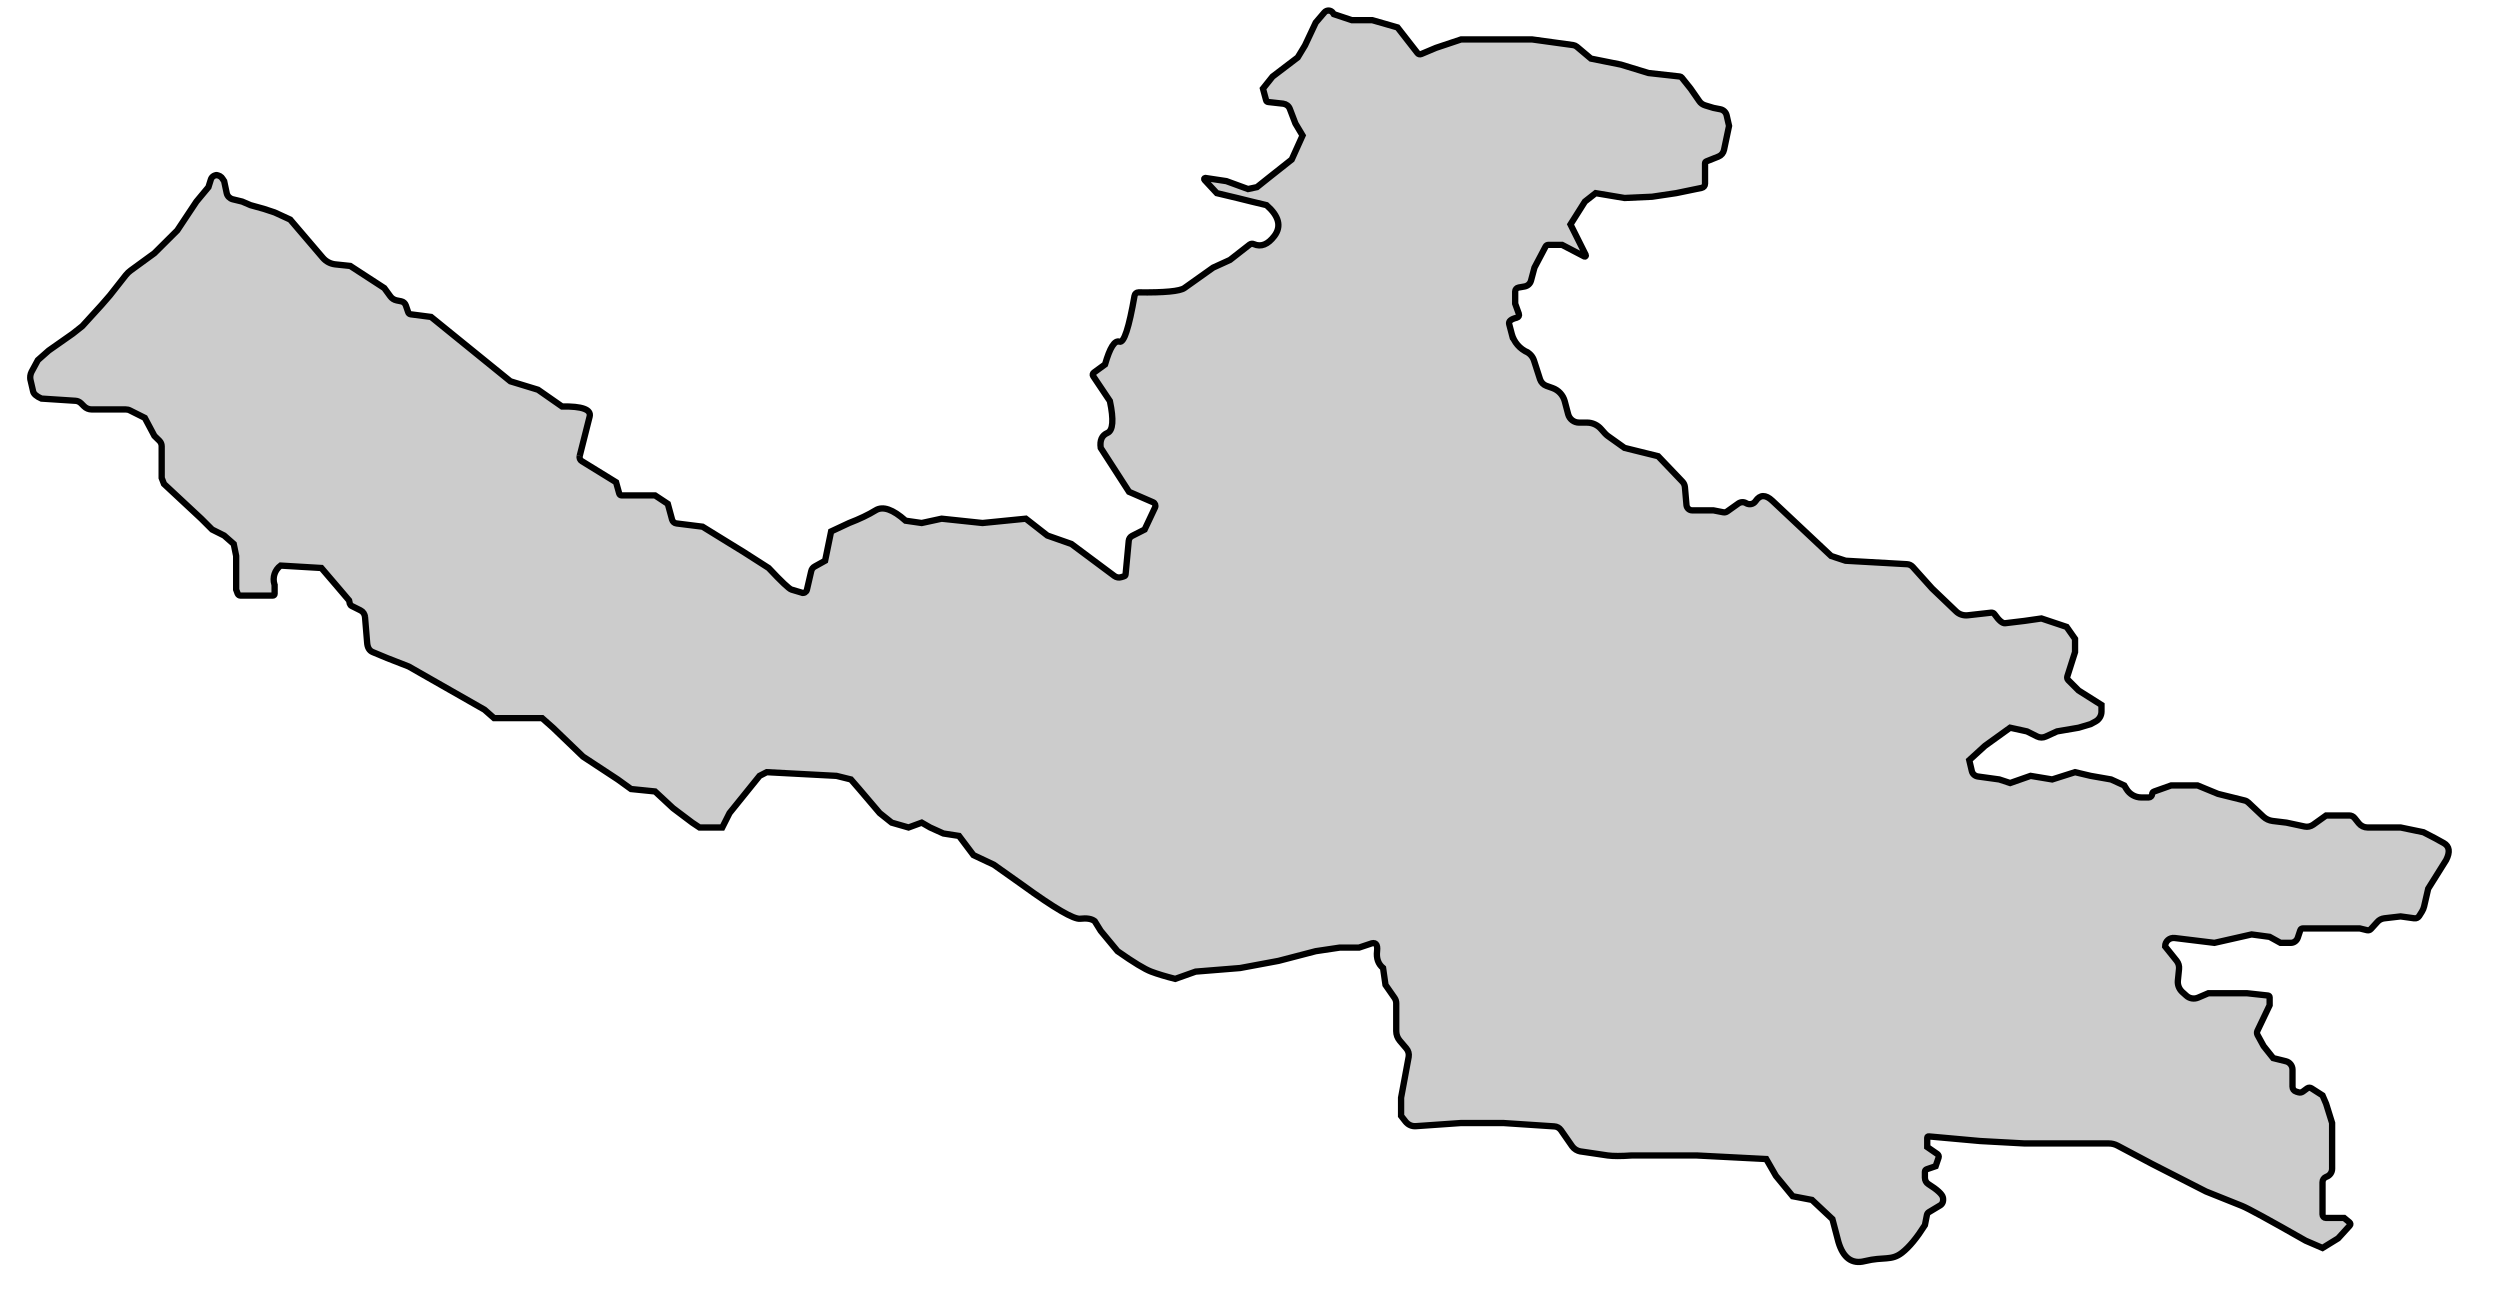 <!-- 
	If you find my work useful in any of your projects and want to use it, you are free
	to use, but please appreciate my work and give a reference.

	Author: Dipesh Bajgain
	Email: dipbazz@gmail.com
	Facebook: facebook.com/dipbazz
-->

<svg version="1.1" xmlns="http://www.w3.org/2000/svg" xmlns:xlink="http://www.w3.org/1999/xlink" preserveAspectRatio="xMidYMid meet" viewBox="81.51 212.368 233.56 122.78" width="229.56" height="118.78">
	<defs>
		<style>
			#province05{
				opacity: 1;
				fill: #cccccc;
				fill-opacity: 1;
				stroke-width: 0.6px;
				stroke-opacity: 1;
				stroke: #000000;
			}
		</style>
		<path d="M107.19 233.21L105.71 232.53L104.68 232.19L103.42 231.84L102.63 231.5C102.15 231.38 101.85 231.31 101.72 231.28C101.44 231.2 101.22 230.98 101.16 230.69C101.13 230.54 101.04 230.16 100.92 229.56C100.85 229.45 100.81 229.38 100.79 229.36C100.66 229.13 100.41 228.99 100.15 228.99C100.08 228.99 100.3 228.99 100.23 228.99C99.96 228.99 99.72 229.17 99.65 229.43C99.62 229.52 99.55 229.76 99.43 230.13L98.29 231.5L96.47 234.24L94.3 236.4C93.1 237.28 92.35 237.82 92.05 238.04C91.88 238.16 91.73 238.31 91.59 238.48C91.39 238.74 90.89 239.37 90.08 240.4L89.29 241.31L87.46 243.32L86.55 244.04L84.27 245.64L83.24 246.55C82.92 247.15 82.72 247.52 82.64 247.66C82.52 247.9 82.48 248.18 82.54 248.45C82.48 248.17 82.56 248.53 82.79 249.52C82.84 249.76 83.11 249.99 83.58 250.2C85.31 250.31 86.39 250.38 86.82 250.41C87.01 250.42 87.19 250.51 87.33 250.64C87.45 250.76 87.52 250.83 87.62 250.93C87.81 251.12 88.07 251.23 88.34 251.23C89.03 251.23 90.84 251.23 91.57 251.23C91.72 251.23 91.86 251.26 91.99 251.33C92.18 251.42 92.65 251.65 93.39 252.03L94.3 253.74C94.56 253.99 94.71 254.15 94.78 254.21C94.91 254.34 94.99 254.53 94.99 254.72C94.99 255.12 94.99 256.12 94.99 257.73L95.21 258.3L98.75 261.6L99.78 262.63L100.92 263.2L101.83 264L102.06 265.14L102.06 268.33C102.14 268.54 102.19 268.67 102.21 268.73C102.26 268.83 102.36 268.9 102.47 268.9C103.12 268.9 104.89 268.9 105.54 268.9C105.63 268.9 105.71 268.83 105.71 268.74C105.71 268.63 105.71 268.34 105.71 267.88C105.7 267.85 105.69 267.83 105.69 267.83C105.49 267.17 105.73 266.46 106.28 266.05C106.28 266.05 106.28 266.05 106.28 266.05L110.15 266.28L111.52 267.88L112.78 269.36C112.82 269.53 112.84 269.63 112.85 269.68C112.88 269.76 112.94 269.84 113.02 269.88C113.26 270 113.67 270.2 113.86 270.3C114.11 270.42 114.27 270.67 114.29 270.94C114.27 270.65 114.33 271.45 114.49 273.35C114.52 273.82 114.7 274.13 115.02 274.26L116.39 274.83L118.44 275.63L125.63 279.73L126.54 280.53L131.1 280.53L132.13 281.44L134.98 284.18L138.28 286.35L139.54 287.26L141.82 287.49L143.53 289.08L145.35 290.45L146.04 290.91L148.2 290.91L148.89 289.54L151.74 286.01L152.42 285.66L159.04 286.01L160.41 286.35L161.2 287.26L163.14 289.54L164.28 290.45L165.88 290.91L167.13 290.45L167.93 290.91L169.19 291.48L170.67 291.71L172.04 293.53L173.97 294.44L176.71 296.38C179.75 298.59 181.58 299.65 182.18 299.57C182.79 299.5 183.25 299.57 183.55 299.8L184.12 300.72L185.72 302.65C187.24 303.72 188.3 304.36 188.91 304.59C189.52 304.82 190.28 305.05 191.19 305.28L193.13 304.59L197.35 304.25L201 303.57L204.53 302.65L206.81 302.31L208.64 302.31L209.66 301.97C210.2 301.74 210.43 301.97 210.35 302.65C210.27 303.34 210.46 303.87 210.92 304.25L211.15 305.85C211.61 306.52 211.9 306.94 212.02 307.1C212.12 307.25 212.17 307.42 212.17 307.6C212.17 307.88 212.17 308.59 212.17 309.72C212.17 310 212.17 310.17 212.17 310.24C212.17 310.57 212.29 310.89 212.5 311.14C212.69 311.36 212.94 311.66 213.13 311.88C213.32 312.1 213.4 312.4 213.35 312.68C213.3 312.95 213.17 313.64 212.97 314.74L212.63 316.56L212.63 318.28C212.86 318.57 213 318.75 213.06 318.83C213.29 319.12 213.65 319.29 214.03 319.26C214.6 319.22 216.04 319.12 218.33 318.96L222.32 318.96C224.91 319.13 226.52 319.23 227.17 319.28C227.42 319.29 227.65 319.42 227.8 319.63C228.07 320.02 228.61 320.79 228.87 321.17C229.06 321.43 229.35 321.61 229.67 321.66C229.33 321.61 230.19 321.73 232.24 322.04C232.76 322.11 233.52 322.11 234.52 322.04L240.68 322.04L247.29 322.38L248.21 323.98L249.8 325.91L251.63 326.26L253.57 328.08L254.14 330.25C254.59 331.77 255.43 332.38 256.64 332.07C258.47 331.62 259.15 332.07 260.18 331.27C260.86 330.74 261.58 329.87 262.35 328.65C262.45 328.14 262.51 327.82 262.54 327.69C262.56 327.58 262.63 327.48 262.73 327.42C262.86 327.34 263.19 327.14 263.71 326.83C264.02 326.68 264.13 326.41 264.06 326.03C263.99 325.72 263.53 325.29 262.68 324.76C262.47 324.63 262.35 324.4 262.35 324.15C262.35 324 262.35 323.78 262.35 323.59C262.35 323.48 262.42 323.38 262.52 323.35C262.63 323.31 262.92 323.22 263.37 323.06C263.52 322.63 263.61 322.35 263.65 322.24C263.69 322.12 263.64 321.99 263.54 321.91C263.41 321.82 263.09 321.6 262.57 321.24C262.57 320.77 262.57 320.47 262.57 320.35C262.57 320.28 262.64 320.22 262.71 320.23C263.36 320.29 264.99 320.43 267.59 320.67L271.81 320.9C276.07 320.9 278.74 320.9 279.8 320.9C280.1 320.9 280.38 320.97 280.64 321.11C281.07 321.34 282.16 321.91 283.9 322.84L289.03 325.46C290.74 326.14 291.88 326.6 292.45 326.83C293.02 327.06 295.03 328.16 298.49 330.13L300.09 330.82L301.57 329.91C302.16 329.26 302.53 328.86 302.68 328.69C302.76 328.61 302.75 328.48 302.66 328.4C302.59 328.34 302.42 328.2 302.14 327.97C301.22 327.97 300.64 327.97 300.41 327.97C300.23 327.97 300.09 327.82 300.09 327.64C300.09 326.96 300.09 325.26 300.09 324.58C300.09 324.35 300.23 324.15 300.44 324.07C300.55 324.03 300.4 324.09 300.47 324.06C300.79 323.94 301 323.64 301 323.3C301 322.95 301 322.07 301 320.67L301 318.96L300.43 317.13L300.09 316.34C299.52 315.98 299.17 315.75 299.03 315.66C298.91 315.59 298.76 315.59 298.64 315.67C298.52 315.76 298.34 315.89 298.22 315.98C298.1 316.06 297.96 316.09 297.82 316.05C297.7 316.01 297.68 316.01 297.59 315.98C297.38 315.92 297.24 315.73 297.24 315.51C297.24 315.06 297.24 314.29 297.24 313.9C297.24 313.52 296.98 313.19 296.62 313.1C296.46 313.06 296.05 312.96 295.41 312.8L294.5 311.66C294.19 311.1 294 310.74 293.92 310.6C293.86 310.48 293.85 310.33 293.91 310.21C294.07 309.88 294.45 309.08 295.07 307.78C295.07 307.38 295.07 307.13 295.07 307.03C295.07 306.94 295.01 306.87 294.92 306.86C294.65 306.83 293.98 306.76 292.9 306.64L289.26 306.64C288.73 306.87 288.41 307.01 288.28 307.06C287.9 307.22 287.46 307.15 287.16 306.87C286.99 306.71 286.94 306.67 286.76 306.51C286.47 306.23 286.32 305.84 286.36 305.44C286.39 305.13 286.44 304.69 286.47 304.34C286.5 304.06 286.42 303.79 286.25 303.57C286.1 303.38 285.73 302.93 285.15 302.2C285.15 302.2 285.15 302.2 285.15 302.2C285.15 301.71 285.57 301.34 286.06 301.4C286.56 301.46 287.82 301.61 289.83 301.86L293.36 301.06L295.07 301.29L296.1 301.86C296.62 301.86 296.95 301.86 297.08 301.86C297.38 301.86 297.64 301.66 297.74 301.38C297.8 301.2 297.9 300.9 297.98 300.66C298.01 300.56 298.11 300.49 298.22 300.49C298.84 300.49 300.52 300.49 301.34 300.49C301.89 300.49 302.39 300.49 302.82 300.49L303.62 300.49C304 300.58 304.23 300.64 304.32 300.66C304.45 300.69 304.59 300.65 304.68 300.55C304.86 300.36 305.14 300.04 305.29 299.88C305.46 299.68 305.7 299.56 305.96 299.53C306.17 299.5 306.68 299.44 307.5 299.35C308.19 299.45 308.62 299.51 308.8 299.53C308.98 299.56 309.16 299.47 309.26 299.32C309.34 299.19 309.44 299.02 309.53 298.89C309.62 298.74 309.69 298.58 309.73 298.41C309.78 298.18 309.91 297.62 310.12 296.72L311.83 293.99C312.21 293.23 312.14 292.7 311.6 292.39C311.07 292.09 310.43 291.74 309.67 291.36L307.5 290.91C305.83 290.91 304.78 290.91 304.36 290.91C304.04 290.91 303.73 290.76 303.53 290.51C303.41 290.36 303.28 290.19 303.13 290.01C303.01 289.86 302.82 289.77 302.63 289.77C302.33 289.77 301.6 289.77 300.43 289.77C299.77 290.24 299.36 290.53 299.2 290.65C298.97 290.81 298.68 290.88 298.4 290.82C298.17 290.77 297.59 290.65 296.67 290.45C295.96 290.36 295.52 290.31 295.35 290.29C295.02 290.25 294.71 290.1 294.47 289.88C294.16 289.58 293.41 288.87 293.05 288.54C292.95 288.45 292.84 288.38 292.71 288.35C292.37 288.27 291.52 288.06 290.17 287.72L288.23 286.92L285.72 286.92C284.92 287.2 284.39 287.39 284.12 287.49C283.99 287.53 283.92 287.62 283.92 287.75C283.9 287.92 283.76 288.06 283.59 288.06C283.26 288.06 283.09 288.06 282.89 288.06C282.31 288.06 281.78 287.75 281.48 287.26C281.45 287.21 281.38 287.1 281.27 286.92L280.02 286.35L278.08 286.01L276.6 285.66L274.43 286.35L272.38 286.01L270.44 286.69L269.41 286.35C268.33 286.2 267.65 286.11 267.38 286.07C267.09 286.03 266.86 285.82 266.8 285.54C266.77 285.41 266.69 285.07 266.56 284.52L268.05 283.16L270.44 281.44L272.04 281.79C272.55 282.04 272.87 282.2 273 282.27C273.26 282.4 273.56 282.4 273.82 282.28C273.96 282.21 274.32 282.05 274.89 281.79L276.94 281.44L278.08 281.1C278.34 280.96 278.5 280.87 278.56 280.84C278.9 280.65 279.11 280.29 279.11 279.91C279.11 279.82 279.11 279.61 279.11 279.28L276.94 277.91C276.42 277.39 276.09 277.06 275.96 276.93C275.86 276.83 275.83 276.69 275.87 276.56C275.96 276.25 276.21 275.49 276.6 274.26L276.6 273.01L275.8 271.87L273.41 271.07L271.81 271.3C270.9 271.41 270.29 271.49 269.98 271.52C269.72 271.56 269.38 271.27 268.96 270.67C268.89 270.56 268.77 270.51 268.64 270.52C268.07 270.58 266.9 270.71 266.41 270.77C266 270.81 265.59 270.68 265.3 270.39C265 270.1 264.24 269.38 263.03 268.22C262.05 267.13 261.43 266.44 261.19 266.17C261.05 266.02 260.86 265.93 260.66 265.92C259.89 265.88 257.94 265.77 254.82 265.59L253.45 265.14C250.66 262.52 248.8 260.77 247.86 259.89C247.23 259.3 246.7 259.31 246.28 259.93C246.08 260.23 245.69 260.31 245.38 260.13C245.31 260.08 245.5 260.2 245.4 260.14C245.17 259.99 244.87 260 244.64 260.16C244.4 260.33 243.88 260.7 243.6 260.9C243.48 260.99 243.34 261.02 243.2 260.99C243.08 260.97 242.77 260.9 242.28 260.81C241.2 260.81 240.53 260.81 240.26 260.81C239.98 260.81 239.75 260.59 239.72 260.32C239.69 259.91 239.61 259.04 239.57 258.6C239.55 258.4 239.47 258.22 239.33 258.08C239.02 257.76 238.26 256.96 237.03 255.67L233.84 254.88C233.04 254.31 232.51 253.93 232.24 253.74C232.1 253.64 231.9 253.43 231.63 253.11C231.29 252.71 230.8 252.48 230.28 252.48C229.97 252.48 229.84 252.48 229.53 252.48C229.04 252.48 228.62 252.16 228.49 251.69C228.38 251.26 228.27 250.85 228.16 250.44C228 249.86 227.57 249.4 227.01 249.2C226.8 249.13 226.72 249.1 226.42 248.99C226.14 248.89 225.92 248.66 225.82 248.37C225.67 247.9 225.4 247.04 225.25 246.6C225.13 246.21 224.84 245.89 224.47 245.73C224.27 245.64 224.73 245.84 224.64 245.81C223.9 245.49 223.34 244.84 223.13 244.05C223.35 244.88 223.27 244.58 222.89 243.13C222.82 242.86 223.06 242.66 223.62 242.52C223.78 242.48 223.87 242.31 223.81 242.16C223.77 242.03 223.65 241.71 223.46 241.19C223.46 240.57 223.46 240.19 223.46 240.03C223.46 239.85 223.6 239.69 223.78 239.66C223.99 239.62 224.17 239.59 224.35 239.56C224.64 239.51 224.88 239.3 224.96 239.01C225 238.84 225.11 238.43 225.29 237.77C225.85 236.71 226.2 236.04 226.34 235.78C226.39 235.67 226.5 235.61 226.62 235.61C226.79 235.61 227.22 235.61 227.91 235.61C229.03 236.2 229.74 236.56 230.02 236.71C230.11 236.76 230.2 236.66 230.16 236.57C229.97 236.18 229.48 235.22 228.71 233.67L230.08 231.5L231.1 230.7L233.84 231.16L236.46 231.04L238.74 230.7C240.03 230.43 240.84 230.27 241.16 230.2C241.35 230.16 241.48 230 241.48 229.81C241.48 229.4 241.48 228.32 241.48 227.87C241.48 227.79 241.53 227.72 241.6 227.69C241.92 227.56 242.5 227.33 242.75 227.23C243.03 227.12 243.22 226.88 243.28 226.6C243.35 226.29 243.51 225.53 243.76 224.32C243.64 223.78 243.56 223.45 243.53 223.31C243.46 223.02 243.23 222.8 242.94 222.74C242.85 222.72 242.63 222.68 242.28 222.61C241.86 222.48 241.59 222.4 241.49 222.37C241.26 222.3 241.06 222.16 240.93 221.96C240.82 221.8 240.55 221.41 240.11 220.78C239.66 220.22 239.38 219.87 239.27 219.73C239.22 219.67 239.16 219.64 239.09 219.63C238.69 219.59 237.7 219.48 236.12 219.3L233.5 218.5L230.65 217.93C229.93 217.33 229.48 216.95 229.31 216.8C229.21 216.72 229.1 216.67 228.98 216.65C228.46 216.58 227.15 216.4 225.06 216.11L221.07 216.11L218.33 216.11L215.94 216.91C215.19 217.22 214.73 217.42 214.54 217.5C214.42 217.55 214.28 217.52 214.2 217.42C213.95 217.09 213.31 216.27 212.29 214.97L209.89 214.28L207.95 214.28L206.24 213.71C206.2 213.65 206.18 213.61 206.17 213.6C205.98 213.31 205.57 213.29 205.35 213.55C205.24 213.68 204.97 214 204.53 214.51L203.51 216.68L202.82 217.82L200.43 219.64L199.52 220.78C199.68 221.38 199.78 221.75 199.82 221.89C199.84 221.98 199.92 222.04 200.01 222.05C200.39 222.1 201.13 222.18 201.45 222.21C201.73 222.25 201.97 222.43 202.07 222.7C202.14 222.88 202.32 223.35 202.6 224.09L203.28 225.23L202.25 227.51L200.09 229.22L198.95 230.13L198.1 230.31L196.05 229.56C194.99 229.4 194.33 229.3 194.06 229.26C193.96 229.25 193.9 229.37 193.97 229.44C194.12 229.61 194.51 230.03 195.14 230.7L197.07 231.16L198.44 231.5L199.86 231.84C201.04 232.88 201.29 233.85 200.61 234.76C199.99 235.58 199.34 235.84 198.65 235.54C198.52 235.48 198.37 235.5 198.26 235.58C198.01 235.78 197.39 236.26 196.39 237.04L194.79 237.77C193.43 238.74 192.51 239.39 192.06 239.71C191.63 240.01 190.18 240.15 187.7 240.12C187.52 240.12 187.36 240.25 187.33 240.44C186.8 243.48 186.33 244.94 185.9 244.8C185.44 244.64 184.99 245.37 184.53 246.96C183.96 247.38 183.6 247.64 183.46 247.74C183.36 247.82 183.33 247.96 183.4 248.06C183.61 248.38 184.14 249.17 184.99 250.43C185.37 252.22 185.29 253.23 184.76 253.46C184.23 253.69 184.02 254.16 184.12 254.88L186.81 259.05C188.03 259.58 188.79 259.91 189.09 260.04C189.28 260.12 189.36 260.34 189.28 260.53C189.14 260.81 188.82 261.51 188.29 262.63C187.65 262.95 187.25 263.16 187.09 263.24C186.92 263.33 186.8 263.5 186.78 263.7C186.72 264.36 186.55 266.19 186.48 266.89C186.48 266.97 186.42 267.05 186.33 267.07C186.21 267.11 186.15 267.13 186.07 267.15C185.85 267.22 185.61 267.18 185.42 267.04C184.88 266.63 183.52 265.62 181.34 264L179.06 263.2L177.01 261.6L172.9 262.01L169.02 261.6L167.13 262.01L165.6 261.79C164.39 260.71 163.44 260.38 162.75 260.81C162.07 261.23 161.23 261.63 160.24 262.01L158.53 262.81L157.96 265.59C157.44 265.88 157.12 266.06 156.99 266.13C156.81 266.22 156.68 266.39 156.64 266.59C156.54 267.02 156.32 267.94 156.23 268.36C156.18 268.56 155.97 268.69 155.76 268.63C156.01 268.7 155.68 268.6 154.77 268.33C154.54 268.26 153.82 267.58 152.6 266.28L150.21 264.75L148.73 263.84L146.33 262.36C145.01 262.19 144.18 262.09 143.85 262.05C143.66 262.03 143.5 261.89 143.44 261.7C143.39 261.5 143.25 261 143.03 260.19L141.82 259.39C140.13 259.39 139.07 259.39 138.65 259.39C138.54 259.39 138.45 259.32 138.42 259.22C138.38 259.07 138.28 258.71 138.12 258.14C136.39 257.07 135.3 256.41 134.87 256.14C134.7 256.04 134.62 255.84 134.67 255.65C134.61 255.86 134.93 254.62 135.61 251.91C135.78 251.24 134.91 250.92 132.99 250.95L130.71 249.36L128.09 248.56L120.56 242.45C119.53 242.31 118.88 242.23 118.62 242.2C118.51 242.18 118.42 242.11 118.39 242.01C118.32 241.81 118.22 241.5 118.16 241.34C118.09 241.15 117.93 241.01 117.74 240.97C117.57 240.94 117.44 240.91 117.29 240.88C117.05 240.83 116.83 240.69 116.69 240.49C116.61 240.39 116.42 240.13 116.12 239.71L112.89 237.61C112.13 237.53 111.65 237.48 111.46 237.46C111.01 237.41 110.59 237.19 110.29 236.84C109.88 236.36 108.84 235.15 107.19 233.21Z" id="province05">			
		</path>
	</defs>
	<g><g>
		<g>
			<use xlink:href="#province05"></use>
		</g>
	</g></g>
</svg>